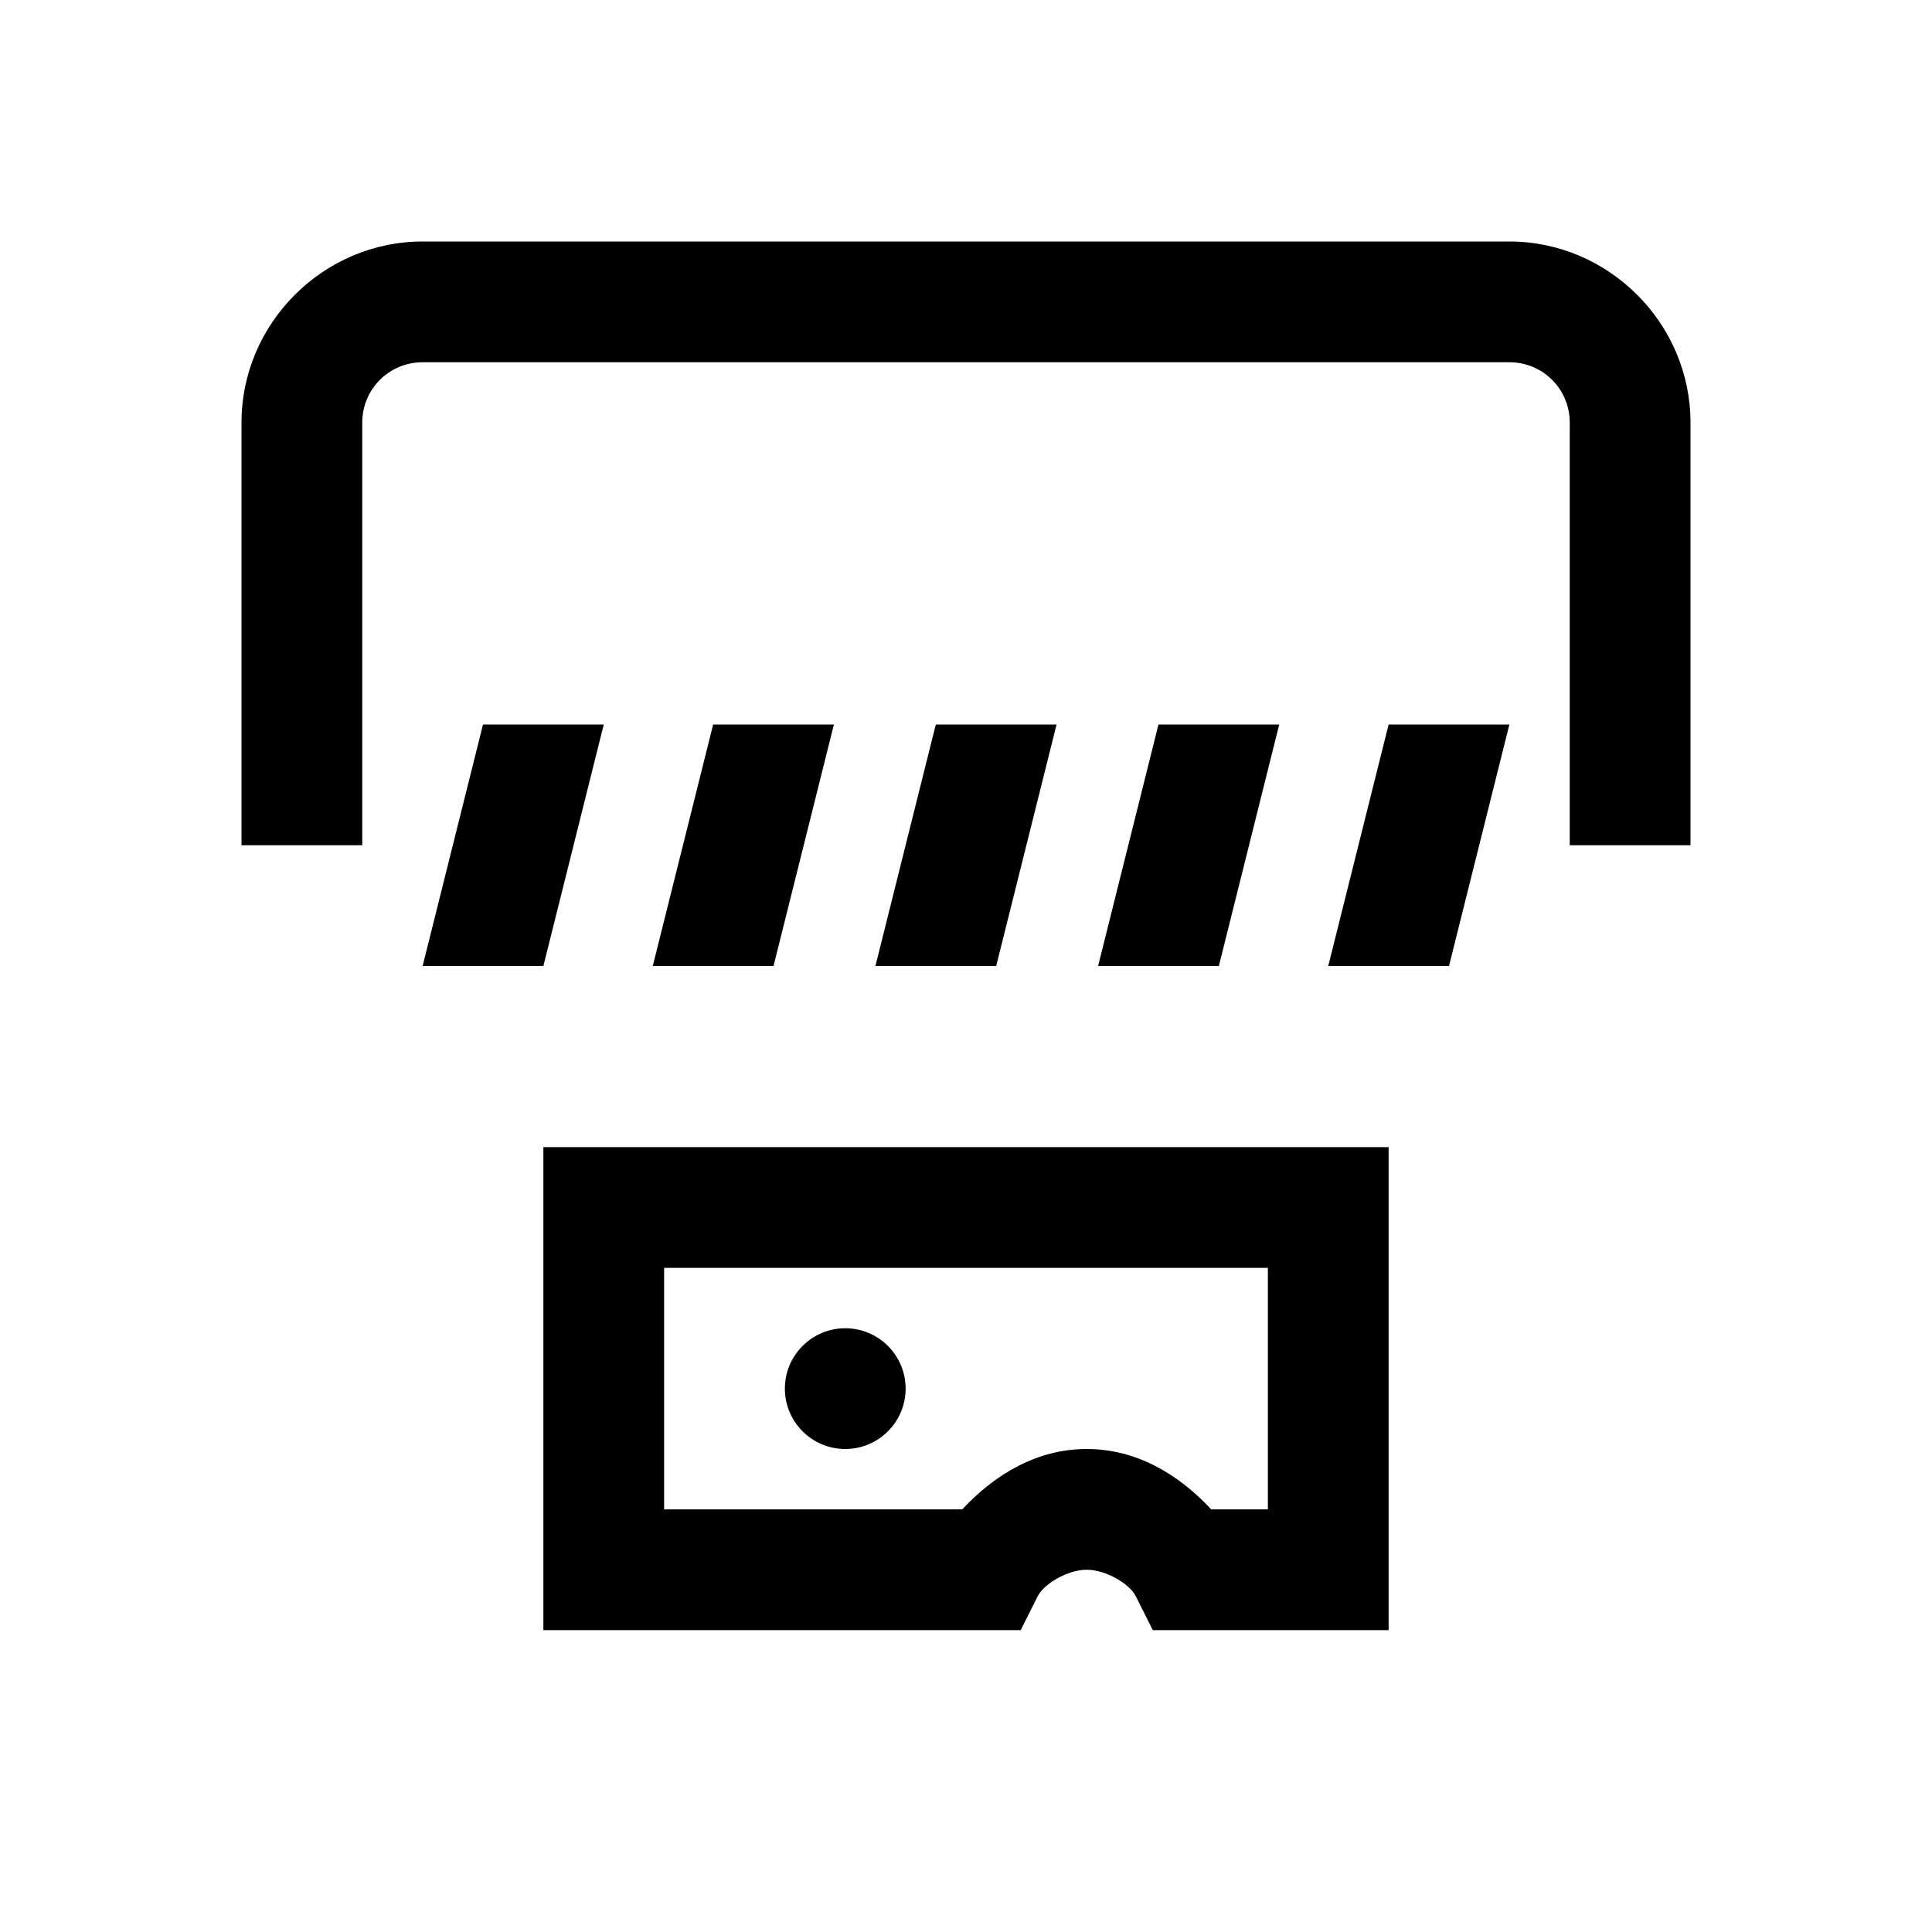 <?xml version="1.0" encoding="utf-8"?>
<svg xmlns="http://www.w3.org/2000/svg" viewBox="0 0 32 32" fill="#000000"><path style="text-indent:0;text-align:start;line-height:normal;text-transform:none;block-progression:tb;-inkscape-font-specification:Bitstream Vera Sans" d="M 7 4 C 5.355 4 4 5.355 4 7 L 4 14 L 6 14 L 6 7 C 6 6.445 6.445 6 7 6 L 25 6 C 25.555 6 26 6.445 26 7 L 26 14 L 28 14 L 28 7 C 28 5.355 26.645 4 25 4 L 7 4 z M 8 12 L 7 16 L 9 16 L 10 12 L 8 12 z M 11.812 12 L 10.812 16 L 12.812 16 L 13.812 12 L 11.812 12 z M 15.5 12 L 14.5 16 L 16.5 16 L 17.5 12 L 15.5 12 z M 19.188 12 L 18.188 16 L 20.188 16 L 21.188 12 L 19.188 12 z M 23 12 L 22 16 L 24 16 L 25 12 L 23 12 z M 9 19 L 9 20 L 9 26 L 9 27 L 10 27 L 16.312 27 L 16.906 27 L 17.188 26.438 C 17.289 26.235 17.681 26 18 26 C 18.319 26 18.711 26.235 18.812 26.438 L 19.094 27 L 19.688 27 L 22 27 L 23 27 L 23 26 L 23 20 L 23 19 L 22 19 L 10 19 L 9 19 z M 11 21 L 21 21 L 21 25 L 20.062 25 C 19.515 24.413 18.818 24 18 24 C 17.182 24 16.485 24.413 15.938 25 L 11 25 L 11 21 z M 14 22 C 13.448 22 13 22.448 13 23 C 13 23.552 13.448 24 14 24 C 14.552 24 15 23.552 15 23 C 15 22.448 14.552 22 14 22 z" overflow="visible" font-family="Bitstream Vera Sans" fill="#000000"/></svg>
